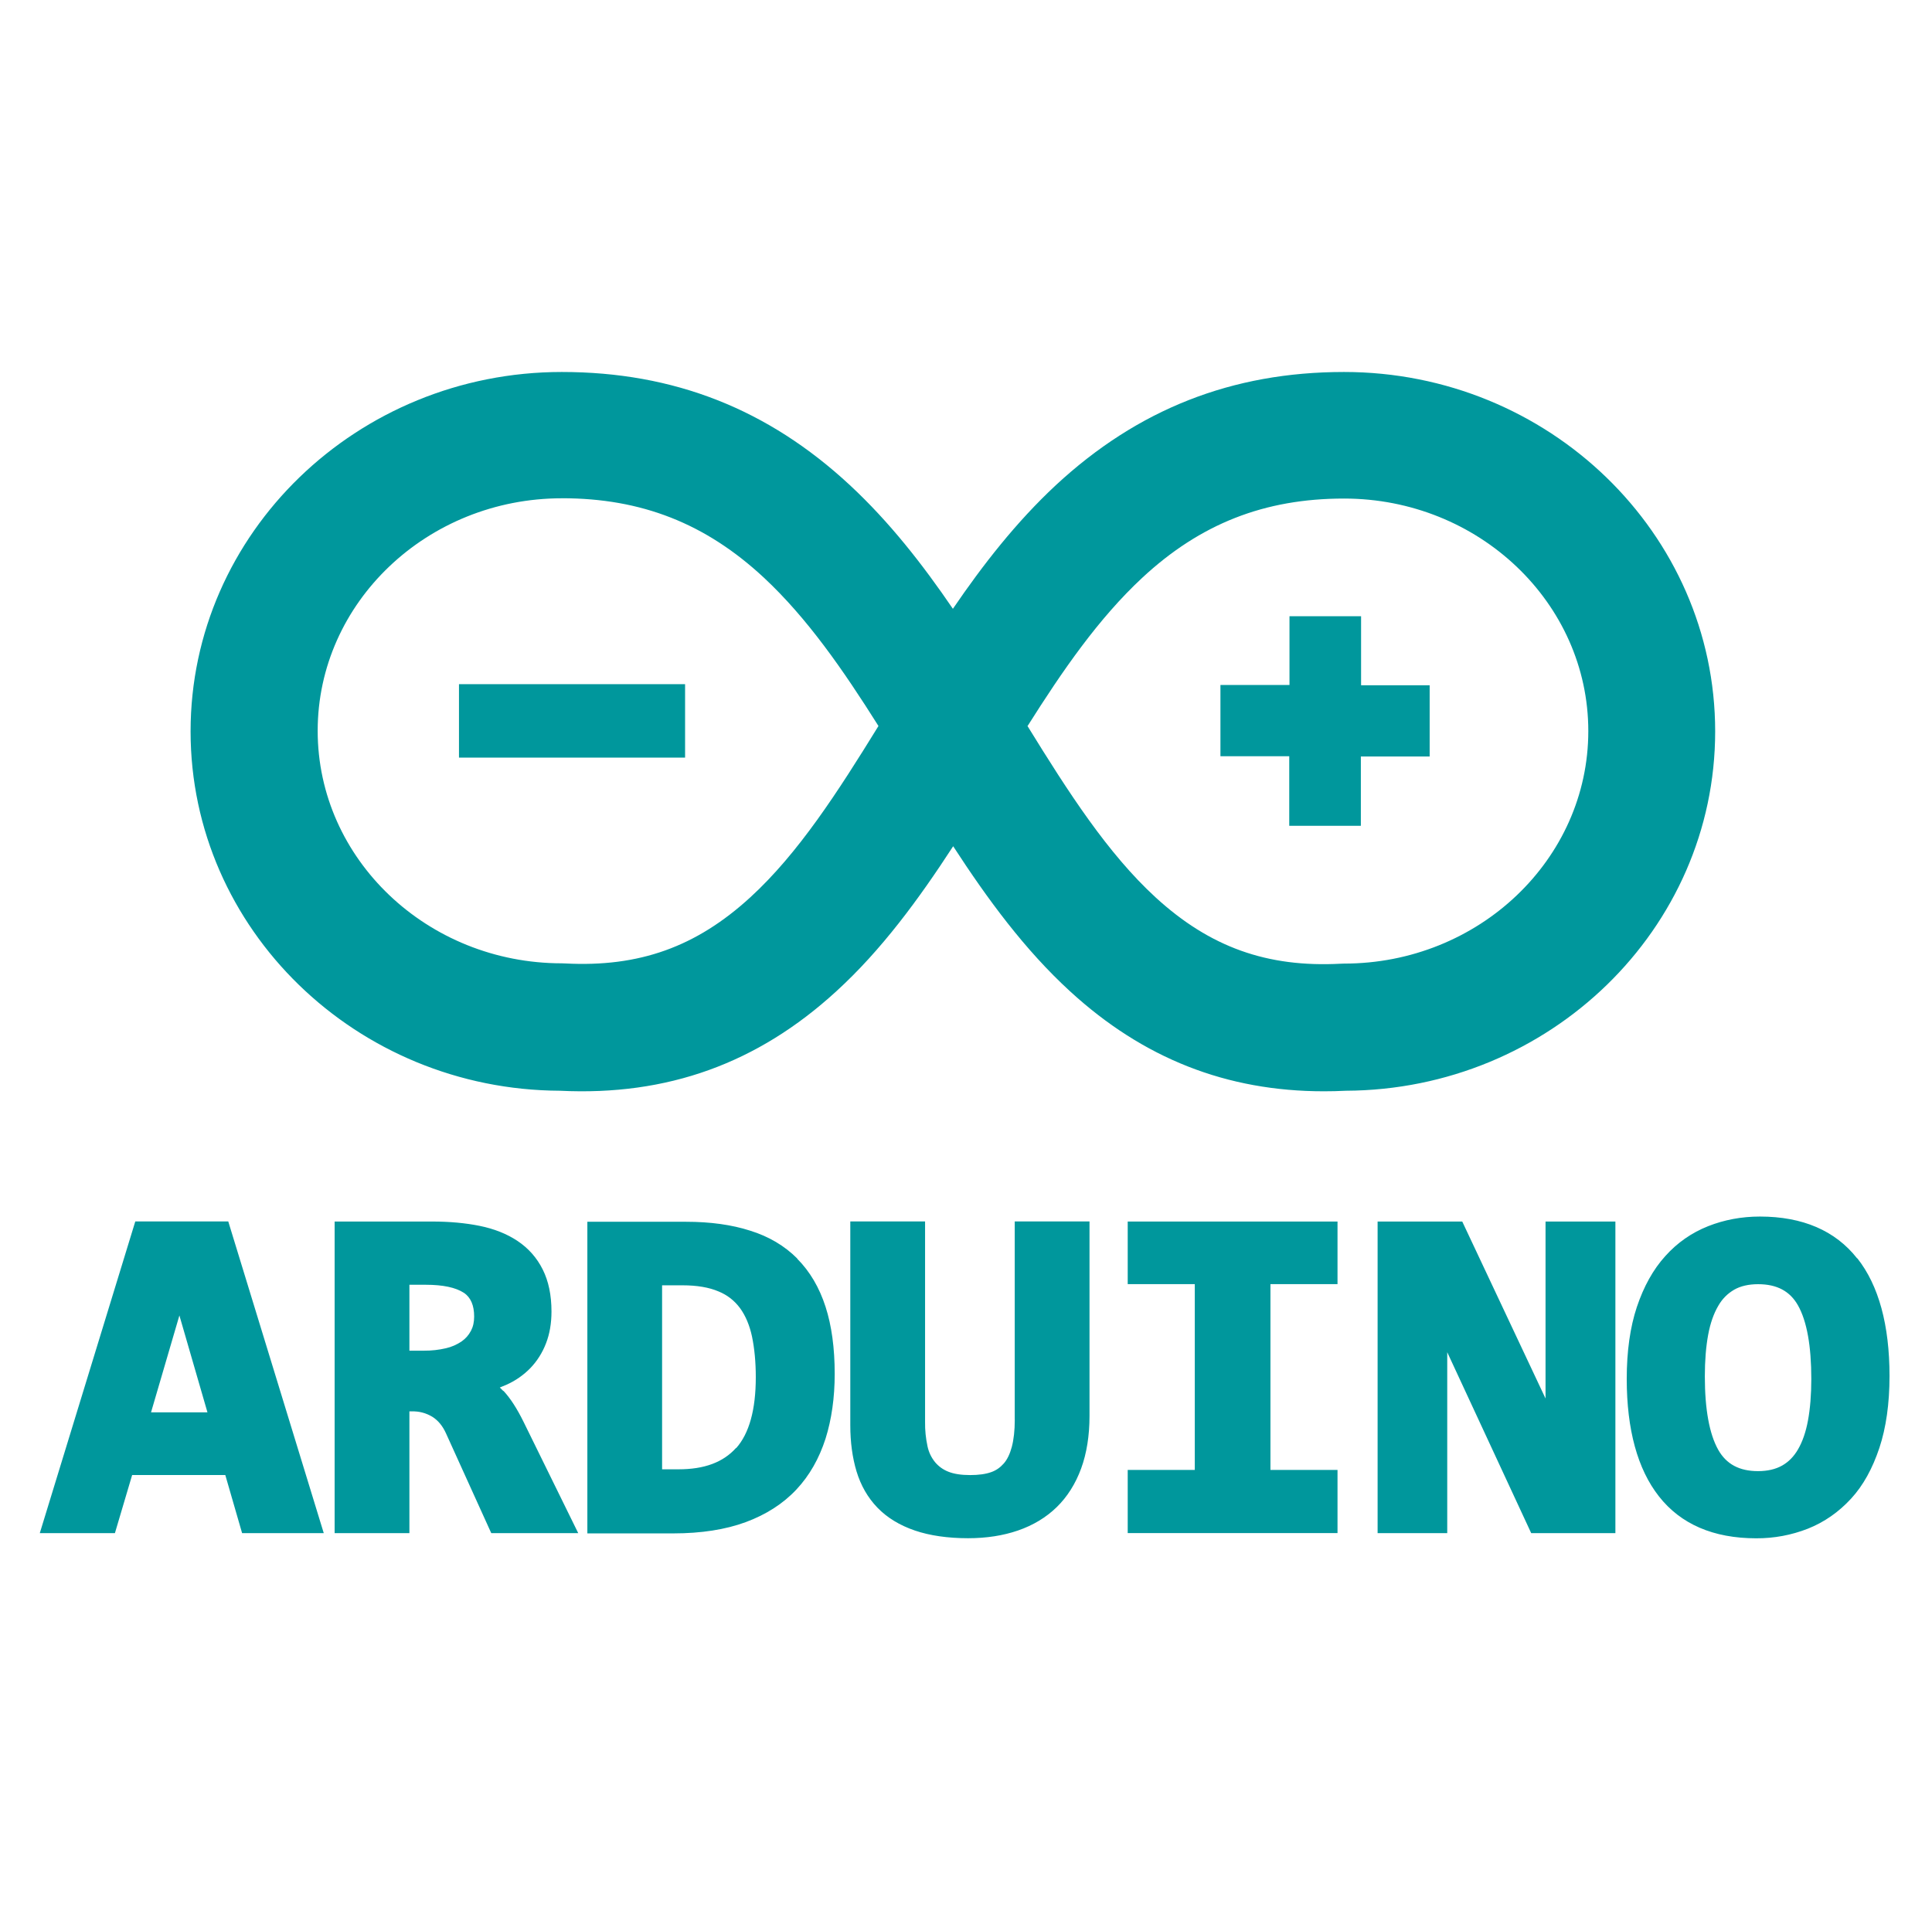 <svg xmlns="http://www.w3.org/2000/svg" xmlns:xlink="http://www.w3.org/1999/xlink" width="260" zoomAndPan="magnify" viewBox="0 0 194.88 193.5" height="258" preserveAspectRatio="xMidYMid meet" version="1.2"><defs><clipPath id="57e34ce704"><path d="M 3.781 37.582 L 190.797 37.582 L 190.797 155.777 L 3.781 155.777 Z M 3.781 37.582 "/></clipPath></defs><g id="25fe2141ca"><g clip-rule="nonzero" clip-path="url(#57e34ce704)"><path style=" stroke:none;fill-rule:nonzero;fill:#00979c;fill-opacity:1;" d="M 13.594 123.305 L 3.957 154.766 L 11.539 154.766 L 13.277 148.902 L 22.68 148.902 L 24.375 154.766 L 32.617 154.766 L 22.98 123.305 Z M 15.184 142.574 L 18.047 132.793 L 20.879 142.574 Z M 50.734 140.414 L 50.387 140.066 L 51.082 139.777 C 51.984 139.371 52.781 138.812 53.473 138.105 C 54.137 137.414 54.68 136.57 55.047 135.613 C 55.418 134.66 55.602 133.586 55.602 132.395 C 55.602 130.746 55.305 129.324 54.719 128.156 C 54.129 126.973 53.281 126.012 52.176 125.273 C 51.113 124.562 49.824 124.047 48.336 123.746 C 46.902 123.457 45.297 123.312 43.551 123.312 L 33.715 123.312 L 33.715 154.77 L 41.262 154.77 L 41.262 142.477 L 41.484 142.477 C 42.242 142.453 42.941 142.637 43.59 143.031 C 44.176 143.406 44.621 143.953 44.961 144.707 L 49.523 154.766 L 58.301 154.766 L 52.789 143.543 C 52.117 142.18 51.453 141.156 50.762 140.41 Z M 47.453 134.379 C 47.234 134.793 46.93 135.133 46.527 135.418 C 46.043 135.742 45.52 135.973 44.953 136.102 C 44.223 136.273 43.48 136.355 42.73 136.348 L 41.262 136.348 L 41.262 129.695 L 42.918 129.695 C 44.645 129.695 45.93 129.969 46.754 130.504 C 47.457 130.969 47.797 131.781 47.797 132.906 C 47.797 133.465 47.691 133.934 47.473 134.348 Z M 80.406 127.043 C 79.133 125.766 77.531 124.812 75.641 124.23 C 73.801 123.637 71.633 123.336 69.199 123.336 L 59.223 123.336 L 59.223 154.793 L 67.91 154.793 C 70.711 154.793 73.16 154.41 75.199 153.66 C 77.262 152.898 78.984 151.793 80.316 150.371 C 81.652 148.949 82.621 147.223 83.266 145.223 C 83.879 143.27 84.188 141.07 84.188 138.688 C 84.188 136.094 83.879 133.816 83.266 131.922 C 82.641 129.977 81.68 128.348 80.41 127.074 Z M 74.234 146.164 C 72.926 147.621 71.027 148.324 68.43 148.324 L 66.766 148.324 L 66.766 129.75 L 68.828 129.75 C 70.285 129.75 71.5 129.957 72.453 130.363 C 73.34 130.723 74.07 131.289 74.637 132.059 C 75.195 132.828 75.598 133.789 75.84 134.918 C 76.09 136.113 76.223 137.496 76.223 139.031 C 76.223 142.305 75.559 144.707 74.238 146.191 Z M 102.363 143.32 C 102.363 144.402 102.258 145.328 102.062 146.066 C 101.879 146.758 101.602 147.344 101.25 147.738 C 100.902 148.133 100.496 148.43 99.984 148.609 C 99.426 148.809 98.711 148.906 97.859 148.906 C 96.961 148.906 96.215 148.793 95.648 148.562 C 95.125 148.355 94.68 148.035 94.316 147.602 C 93.934 147.129 93.68 146.594 93.555 146 C 93.379 145.188 93.297 144.371 93.309 143.543 L 93.309 123.305 L 85.762 123.305 L 85.762 143.883 C 85.762 145.582 85.973 147.141 86.387 148.52 C 86.82 149.953 87.527 151.188 88.5 152.195 C 89.473 153.203 90.742 153.98 92.281 154.504 C 93.773 155.016 95.605 155.281 97.645 155.281 C 99.488 155.281 101.184 155.02 102.68 154.504 C 104.207 153.98 105.523 153.188 106.594 152.145 C 107.664 151.102 108.496 149.785 109.062 148.238 C 109.621 146.719 109.906 144.914 109.906 142.949 L 109.906 123.305 L 102.359 123.305 L 102.359 143.316 M 113.762 129.633 L 120.531 129.633 L 120.531 148.387 L 113.762 148.387 L 113.762 154.762 L 134.938 154.762 L 134.938 148.387 L 128.168 148.387 L 128.168 129.633 L 134.938 129.633 L 134.938 123.312 L 113.762 123.312 L 113.762 129.637 M 155.961 141.234 L 147.527 123.312 L 138.984 123.312 L 138.984 154.77 L 146.012 154.77 L 146.012 136.504 L 154.488 154.77 L 162.984 154.77 L 162.984 123.312 L 155.934 123.312 L 155.934 141.234 M 187.383 127.031 C 185.184 124.23 181.879 122.809 177.57 122.809 C 175.727 122.809 173.969 123.137 172.344 123.781 C 170.664 124.449 169.223 125.457 168.016 126.805 C 166.789 128.16 165.844 129.875 165.152 131.934 C 164.473 133.969 164.129 136.41 164.129 139.188 C 164.129 144.32 165.223 148.312 167.379 151.055 C 169.578 153.863 172.883 155.289 177.191 155.289 C 178.996 155.297 180.738 154.973 182.418 154.316 C 184.066 153.66 185.52 152.645 186.766 151.293 C 188.012 149.941 188.941 148.223 189.629 146.164 C 190.305 144.129 190.652 141.688 190.652 138.91 C 190.652 133.762 189.562 129.762 187.406 127.027 Z M 182.422 143.398 C 182.207 144.559 181.867 145.539 181.418 146.309 C 180.992 147.043 180.465 147.578 179.809 147.949 C 179.148 148.32 178.336 148.508 177.383 148.508 C 175.496 148.508 174.188 147.809 173.367 146.359 C 172.473 144.773 172.012 142.277 172.012 138.934 C 172.012 137.363 172.125 135.953 172.348 134.742 C 172.562 133.586 172.906 132.609 173.359 131.836 C 173.75 131.141 174.285 130.594 174.977 130.191 C 175.621 129.824 176.434 129.637 177.387 129.637 C 179.285 129.637 180.602 130.336 181.414 131.777 C 182.309 133.363 182.758 135.863 182.758 139.207 C 182.758 140.781 182.645 142.191 182.422 143.395 Z M 133.57 110.164 C 123.742 110.164 115.336 106.852 107.945 100.074 C 103.375 95.887 99.605 90.758 96.145 85.426 C 92.68 90.758 88.91 95.91 84.344 100.074 C 76.398 107.355 67.285 110.641 56.465 110.109 C 35.887 110.023 19.176 93.781 19.176 73.832 C 19.176 53.828 35.98 37.551 56.641 37.551 C 67.945 37.551 77.457 41.293 85.73 48.984 C 89.707 52.68 93.059 56.969 96.117 61.457 C 99.176 56.969 102.531 52.684 106.5 48.984 C 114.77 41.312 124.289 37.551 135.594 37.551 C 156.25 37.551 173.055 53.828 173.055 73.832 C 173.055 93.781 156.34 110.023 135.766 110.109 C 135.02 110.148 134.277 110.164 133.547 110.164 Z M 103.664 73.316 C 107.766 79.969 111.746 86.16 116.59 90.602 C 122.066 95.613 127.828 97.68 135.262 97.285 L 135.594 97.273 C 149.191 97.273 160.25 86.746 160.25 73.801 C 160.25 60.855 149.188 50.328 135.594 50.328 C 127.57 50.328 121.094 52.871 115.223 58.332 C 110.836 62.414 107.219 67.641 103.637 73.32 Z M 56.656 50.301 C 43.062 50.301 32.004 60.832 32.004 73.773 C 32.004 86.715 43.062 97.246 56.656 97.246 L 56.988 97.258 C 64.445 97.652 70.211 95.59 75.68 90.574 C 80.527 86.133 84.504 79.941 88.605 73.289 C 85.031 67.613 81.41 62.383 77.027 58.301 C 71.152 52.84 64.68 50.297 56.656 50.297 Z M 56.656 50.301 "/></g><path style=" stroke:none;fill-rule:nonzero;fill:#00979c;fill-opacity:1;" d="M 137.316 69.148 L 137.316 62.207 L 130.09 62.207 L 130.09 69.148 L 123.121 69.148 L 123.121 76.34 L 130.066 76.34 L 130.066 83.363 L 137.293 83.363 L 137.293 76.367 L 144.238 76.367 L 144.238 69.176 L 137.316 69.176 M 46.266 69.066 L 69.086 69.066 L 69.086 76.48 L 46.266 76.48 Z M 46.266 69.066 "/></g></svg>